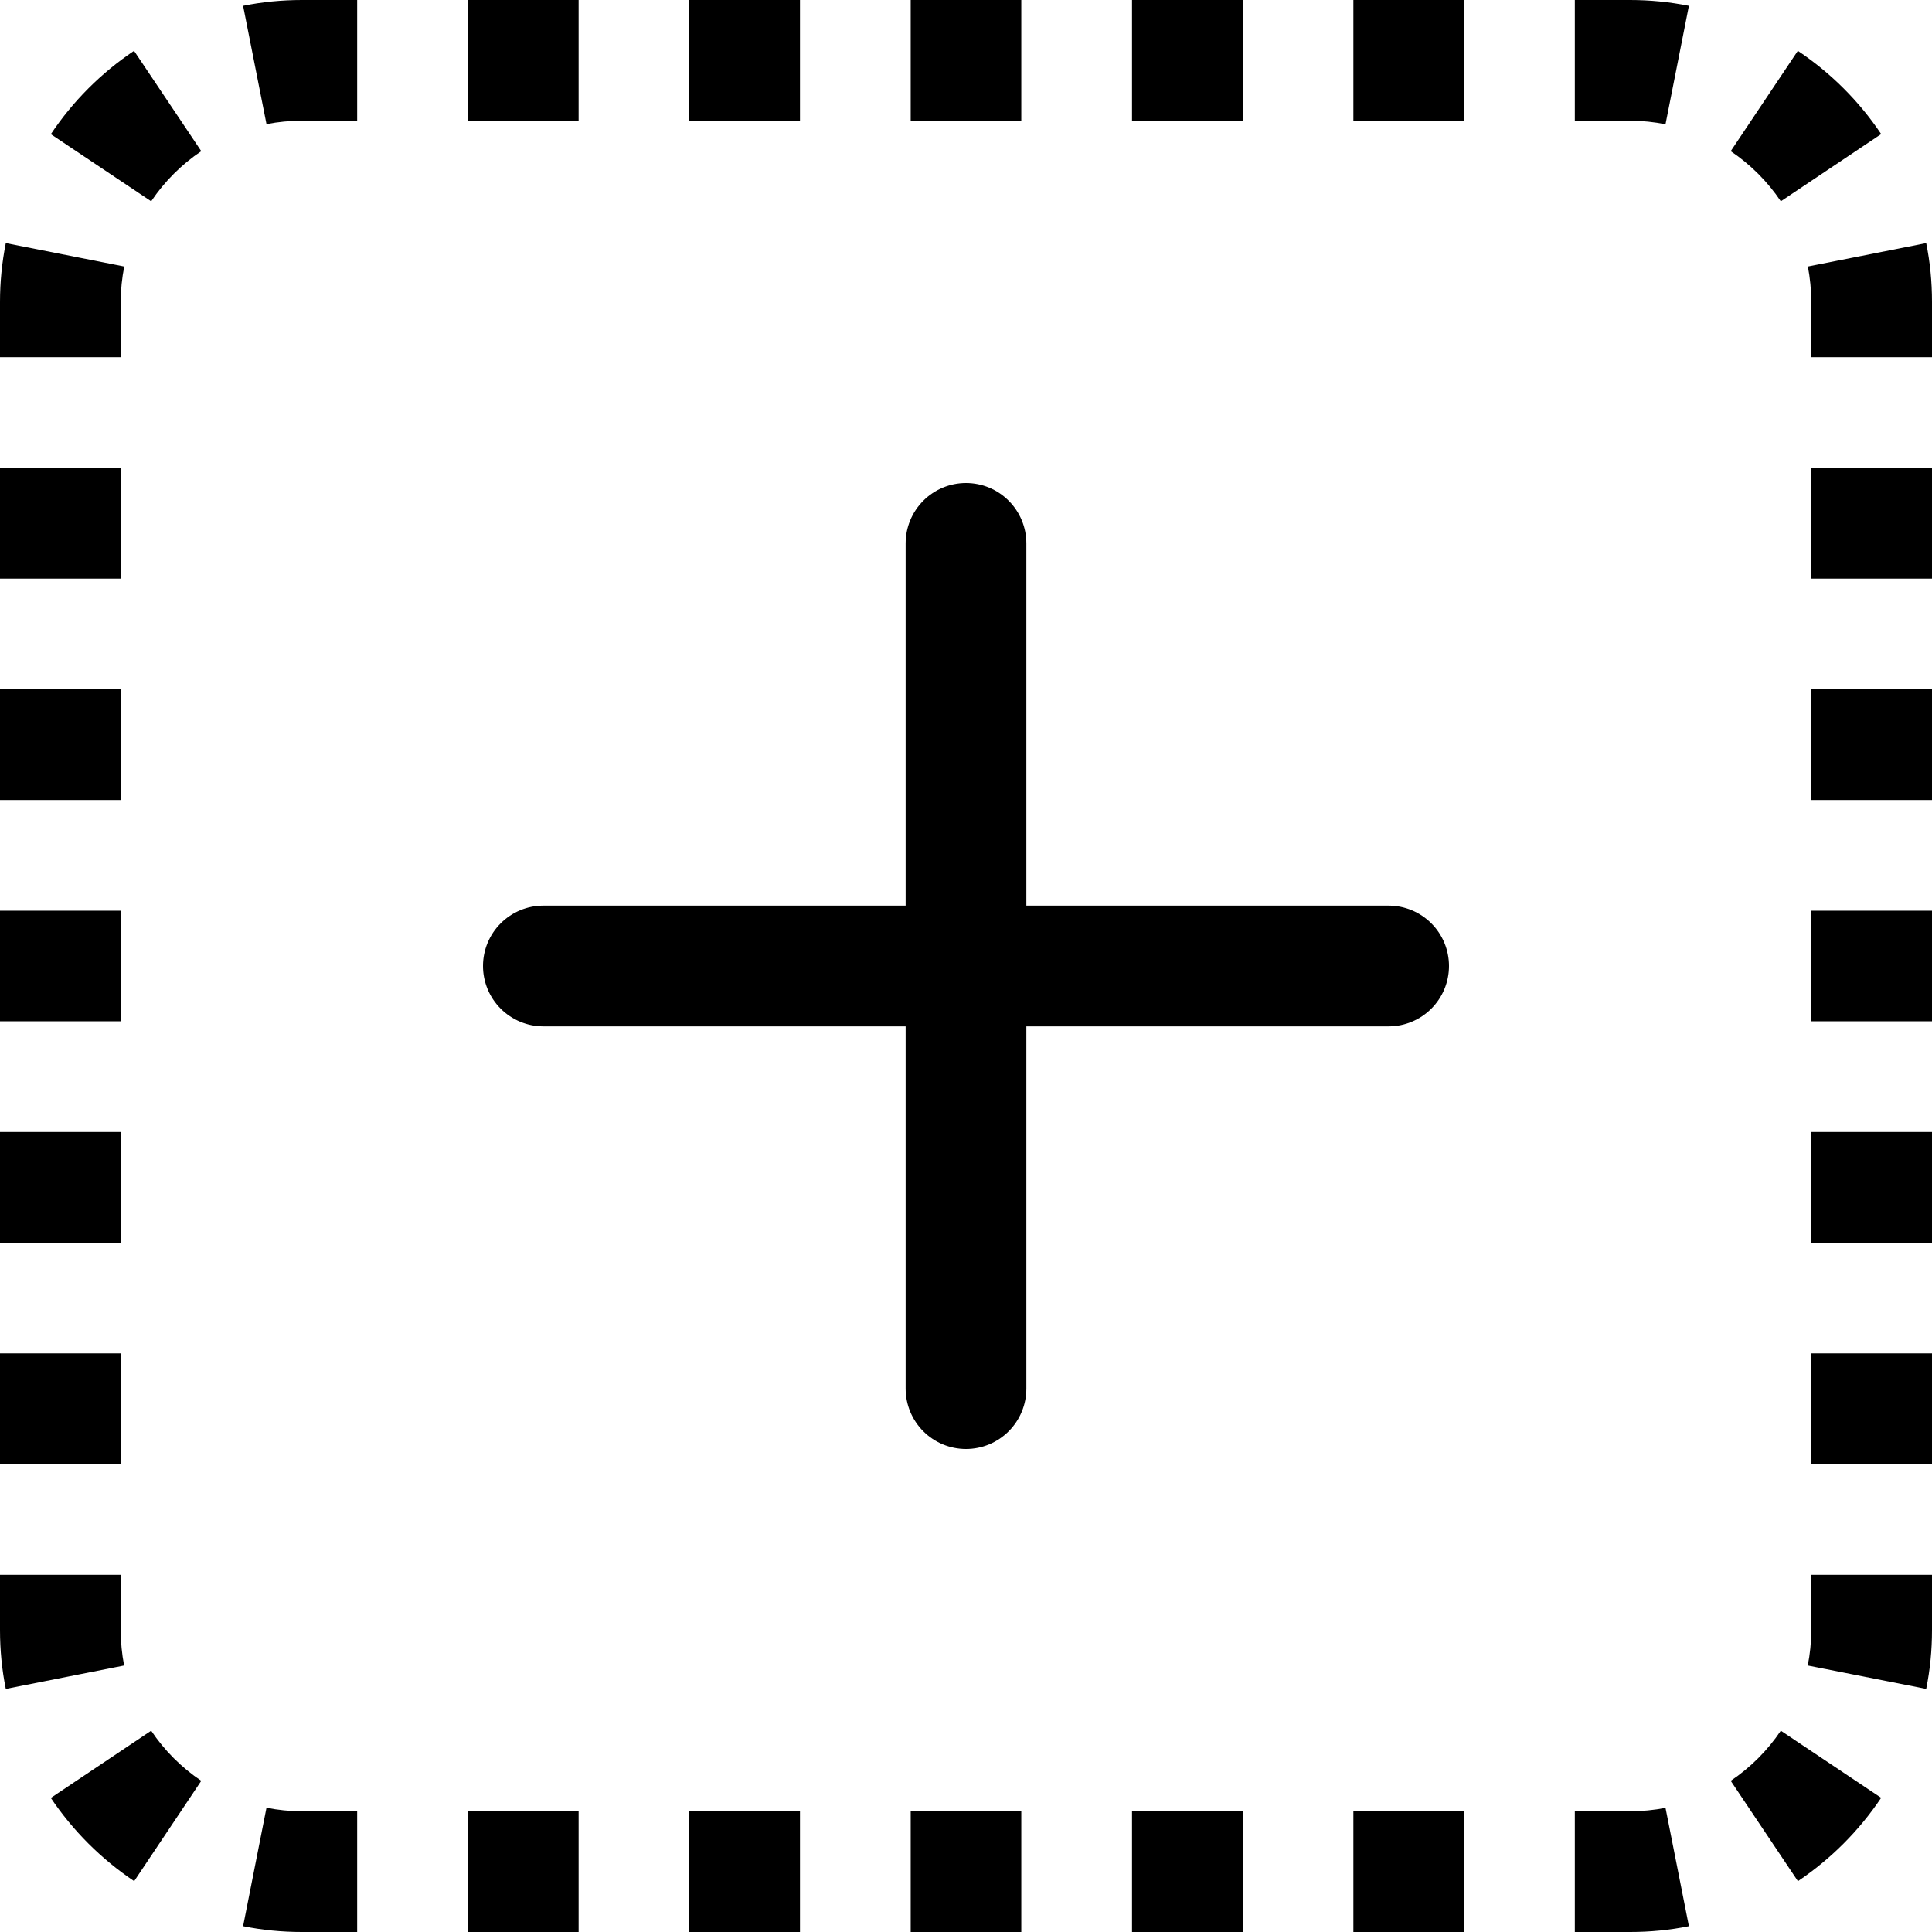 <svg width="45" height="45" viewBox="0 0 45 45" fill="none" xmlns="http://www.w3.org/2000/svg">
<g clip-path="url(#clip0_849_1763)">
<path d="M7.031 0C6.564 0 6.103 0.045 5.662 0.135L6.207 2.891C6.479 2.838 6.755 2.812 7.031 2.812H8.319V0H7.031ZM13.477 0H10.898V2.812H13.477V0ZM18.633 0H16.054V2.812H18.633V0ZM23.788 0H21.212V2.812H23.788V0ZM28.946 0H26.367V2.812H28.946V0ZM34.102 0H31.523V2.812H34.102V0ZM37.969 0H36.681V2.812H37.969C38.25 2.812 38.528 2.841 38.793 2.894L39.338 0.135C38.887 0.045 38.429 0 37.969 0ZM43.816 3.122C43.302 2.355 42.643 1.697 41.875 1.184L40.312 3.521C40.773 3.831 41.169 4.227 41.479 4.688L43.813 3.125L43.816 3.122ZM3.122 1.184C2.355 1.698 1.697 2.357 1.184 3.125L3.521 4.688C3.831 4.227 4.227 3.831 4.688 3.521L3.122 1.184ZM45 7.031C45 6.564 44.955 6.103 44.865 5.662L42.109 6.207C42.159 6.472 42.188 6.747 42.188 7.031V8.319H45V7.031ZM0.135 5.662C0.045 6.113 0 6.571 0 7.031L0 8.319H2.812V7.031C2.812 6.75 2.841 6.472 2.894 6.207L0.135 5.662ZM0 10.898V13.477H2.812V10.898H0ZM45 13.477V10.898H42.188V13.477H45ZM0 16.054V18.633H2.812V16.054H0ZM45 18.633V16.054H42.188V18.633H45ZM0 21.212V23.788H2.812V21.212H0ZM42.188 23.788H45V21.212H42.188V23.788ZM0 26.367V28.946H2.812V26.367H0ZM45 28.946V26.367H42.188V28.946H45ZM0 31.523V34.102H2.812V31.523H0ZM45 34.102V31.523H42.188V34.102H45ZM0 36.681V37.969C0 38.436 0.045 38.897 0.135 39.338L2.891 38.793C2.838 38.521 2.812 38.245 2.812 37.969V36.681H0ZM45 37.969V36.681H42.188V37.969C42.188 38.25 42.159 38.528 42.106 38.793L44.865 39.338C44.955 38.894 45 38.438 45 37.969ZM1.184 41.878C1.699 42.643 2.357 43.301 3.125 43.816L4.688 41.479C4.227 41.17 3.83 40.773 3.521 40.312L1.187 41.875L1.184 41.878ZM41.878 43.816C42.643 43.301 43.301 42.643 43.816 41.875L41.479 40.312C41.169 40.773 40.773 41.169 40.312 41.479L41.875 43.813L41.878 43.816ZM5.662 44.865C6.106 44.955 6.562 45 7.031 45H8.319V42.188H7.031C6.75 42.188 6.472 42.159 6.207 42.106L5.662 44.865ZM37.969 45C38.436 45 38.897 44.955 39.338 44.865L38.793 42.109C38.521 42.162 38.245 42.188 37.969 42.188H36.681V45H37.969ZM10.898 45H13.477V42.188H10.898V45ZM16.054 45H18.633V42.188H16.054V45ZM21.212 42.188V45H23.788V42.188H21.212ZM26.367 45H28.946V42.188H26.367V45ZM31.523 45H34.102V42.188H31.523V45ZM23.906 12.656C23.906 12.283 23.758 11.926 23.494 11.662C23.231 11.398 22.873 11.25 22.5 11.25C22.127 11.25 21.769 11.398 21.506 11.662C21.242 11.926 21.094 12.283 21.094 12.656V21.094H12.656C12.283 21.094 11.926 21.242 11.662 21.506C11.398 21.769 11.25 22.127 11.25 22.5C11.25 22.873 11.398 23.231 11.662 23.494C11.926 23.758 12.283 23.906 12.656 23.906H21.094V32.344C21.094 32.717 21.242 33.074 21.506 33.338C21.769 33.602 22.127 33.75 22.5 33.75C22.873 33.75 23.231 33.602 23.494 33.338C23.758 33.074 23.906 32.717 23.906 32.344V23.906H32.344C32.717 23.906 33.074 23.758 33.338 23.494C33.602 23.231 33.75 22.873 33.75 22.5C33.75 22.127 33.602 21.769 33.338 21.506C33.074 21.242 32.717 21.094 32.344 21.094H23.906V12.656Z" fill="black"/>
</g>
<defs>
<clipPath id="clip0_849_1763">
<rect width="45" height="45" fill="white"/>
</clipPath>
</defs>
</svg>
